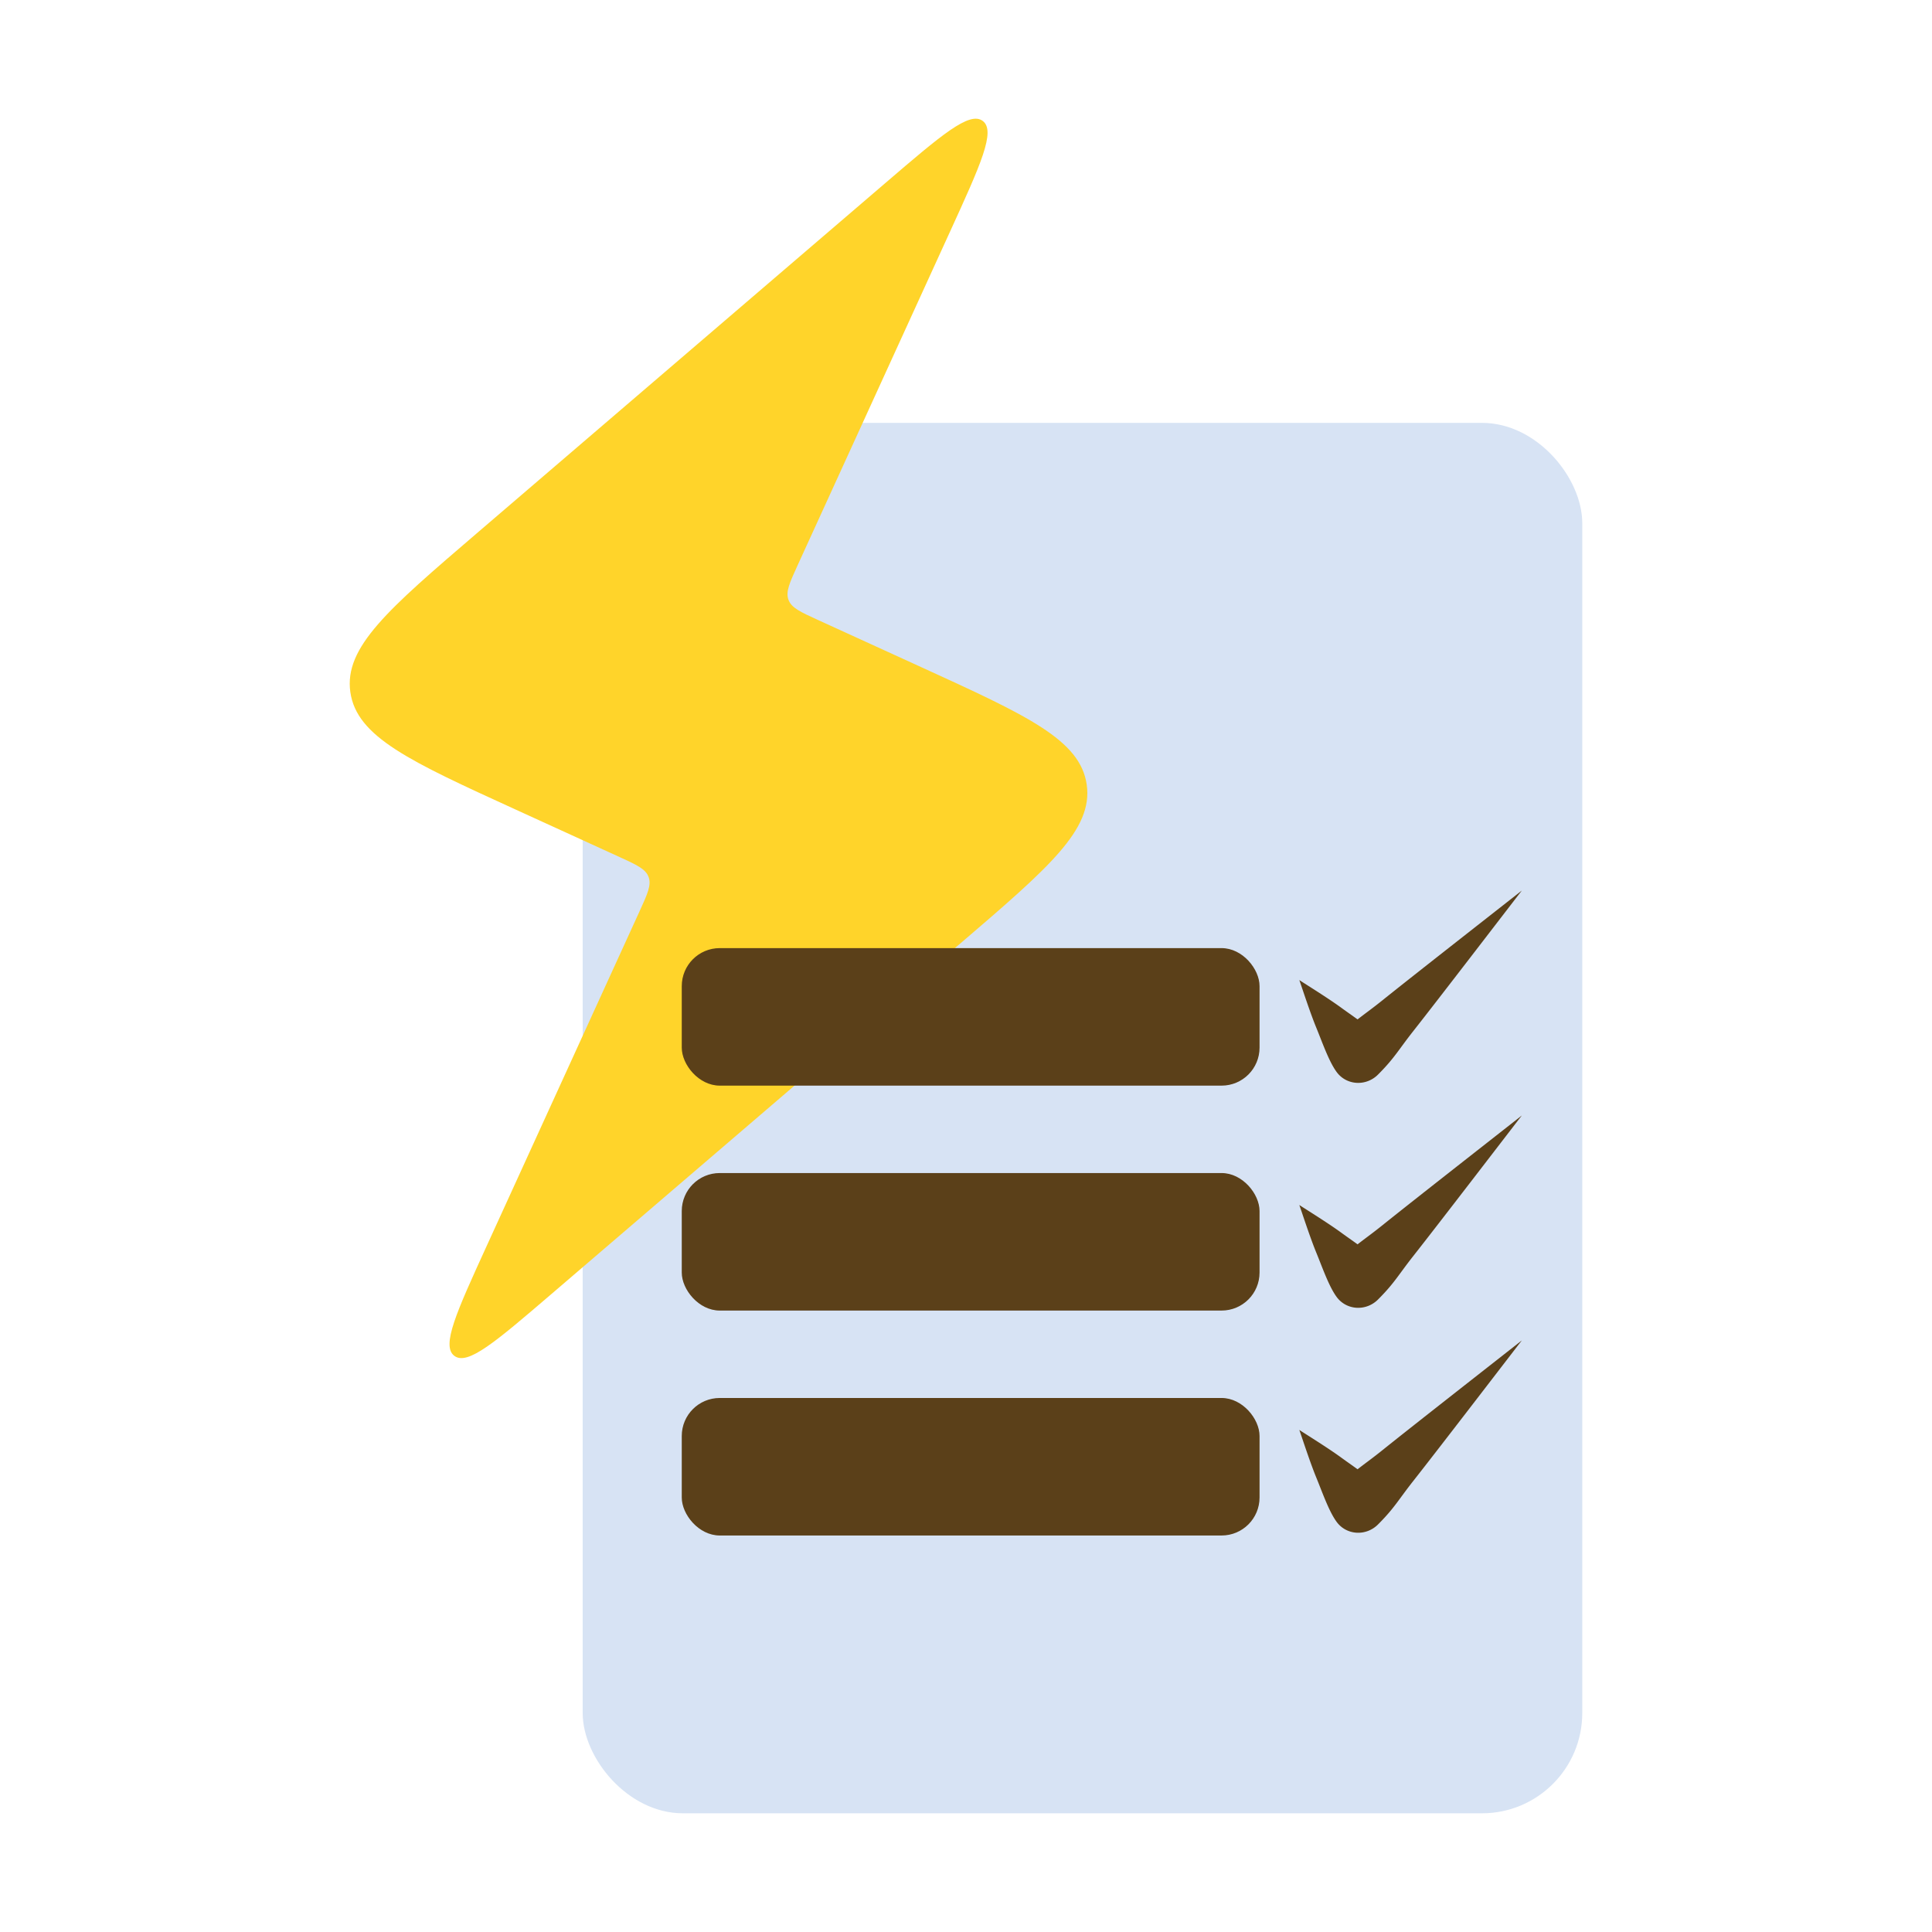 <?xml version="1.0" encoding="UTF-8" standalone="no"?>
<!-- Created with Inkscape (http://www.inkscape.org/) -->

<svg
   width="1024"
   height="1024"
   viewBox="0 0 1024 1024"
   version="1.1"
   id="svg1"
   xml:space="preserve"
   inkscape:version="1.4 (e7c3feb100, 2024-10-09)"
   sodipodi:docname="logo.svg"
   xmlns:inkscape="http://www.inkscape.org/namespaces/inkscape"
   xmlns:sodipodi="http://sodipodi.sourceforge.net/DTD/sodipodi-0.dtd"
   xmlns:xlink="http://www.w3.org/1999/xlink"
   xmlns="http://www.w3.org/2000/svg"
   xmlns:svg="http://www.w3.org/2000/svg"><sodipodi:namedview
     id="namedview1"
     pagecolor="#ffffff"
     bordercolor="#000000"
     borderopacity="0.25"
     inkscape:showpageshadow="2"
     inkscape:pageopacity="0.0"
     inkscape:pagecheckerboard="0"
     inkscape:deskcolor="#d1d1d1"
     inkscape:document-units="px"
     inkscape:zoom="0.51375727"
     inkscape:cx="461.30734"
     inkscape:cy="648.16601"
     inkscape:window-width="1920"
     inkscape:window-height="1057"
     inkscape:window-x="0"
     inkscape:window-y="0"
     inkscape:window-maximized="1"
     inkscape:current-layer="g27" /><defs
     id="defs1"><inkscape:path-effect
       effect="powerstroke"
       message=""
       id="path-effect19"
       is_visible="true"
       lpeversion="1.3"
       scale_width="1"
       interpolator_type="CentripetalCatmullRom"
       interpolator_beta="0.2"
       start_linecap_type="zerowidth"
       end_linecap_type="zerowidth"
       offset_points="0.319,5.258 | 0.498,10.029 | 0.672,5.043"
       linejoin_type="round"
       miter_limit="4"
       not_jump="false"
       sort_points="true" /><inkscape:path-effect
       effect="powerstroke"
       message=""
       id="path-effect17"
       is_visible="true"
       lpeversion="1.3"
       scale_width="1"
       interpolator_type="CentripetalCatmullRom"
       interpolator_beta="0.2"
       start_linecap_type="zerowidth"
       end_linecap_type="zerowidth"
       offset_points="0.674,8.896 | 1,11.9 | 1.24,9.036"
       linejoin_type="round"
       miter_limit="4"
       not_jump="false"
       sort_points="true" /><inkscape:path-effect
       effect="powerstroke"
       message=""
       id="path-effect15"
       is_visible="true"
       lpeversion="1.3"
       scale_width="1"
       interpolator_type="CentripetalCatmullRom"
       interpolator_beta="0.2"
       start_linecap_type="zerowidth"
       end_linecap_type="zerowidth"
       offset_points="0.674,8.896 | 1,11.9 | 1.24,9.036"
       linejoin_type="round"
       miter_limit="4"
       not_jump="false"
       sort_points="true" /><inkscape:path-effect
       effect="powerstroke"
       message=""
       id="path-effect13"
       is_visible="true"
       lpeversion="1.3"
       scale_width="1"
       interpolator_type="CentripetalCatmullRom"
       interpolator_beta="0.2"
       start_linecap_type="zerowidth"
       end_linecap_type="zerowidth"
       offset_points="0.674,8.896 | 1,11.9 | 1.24,9.036"
       linejoin_type="round"
       miter_limit="4"
       not_jump="false"
       sort_points="true" /><inkscape:path-effect
       effect="powerstroke"
       message=""
       id="path-effect11"
       is_visible="true"
       lpeversion="1.3"
       scale_width="1"
       interpolator_type="CentripetalCatmullRom"
       interpolator_beta="0.2"
       start_linecap_type="zerowidth"
       end_linecap_type="zerowidth"
       offset_points="0.674,8.896 | 1,11.9 | 1.24,9.036"
       linejoin_type="round"
       miter_limit="4"
       not_jump="false"
       sort_points="true" /><inkscape:path-effect
       effect="fill_between_many"
       method="bsplinespiro"
       autoreverse="false"
       close="false"
       join="false"
       linkedpaths="#path17,0,1"
       id="path-effect20" /></defs><g
     inkscape:label="Layer 1"
     inkscape:groupmode="layer"
     id="layer1"><g
       id="g34"
       transform="translate(1.946,9.732)"><rect
         style="fill:#d7e3f4;stroke-width:75.347;stroke-linecap:round;stroke-linejoin:round"
         id="rect1"
         width="529.801"
         height="736.955"
         x="306.886"
         y="214.397"
         ry="53.163" /><path
         d="m 326.114,444.368 -54.689,-24.983 c -56.221,-25.682 -84.331,-38.523 -87.688,-62.323 -3.356,-23.803 20.106,-43.915 67.032,-84.146 L 467.371,87.228 c 29.674,-25.439 44.508,-38.16 51.555,-32.856 7.043,5.303 -1.077,23.079 -17.318,58.631 l -80.776,176.824 c -4.298,9.408 -6.448,14.114 -4.861,18.371 1.587,4.257 6.293,6.406 15.702,10.704 l 54.689,24.983 c 56.222,25.683 84.331,38.524 87.687,62.322 3.354,23.803 -20.105,43.916 -67.028,84.143 L 290.418,676.041 c -29.675,25.441 -44.508,38.161 -51.556,32.858 -7.044,-5.302 1.078,-23.081 17.317,-58.63 l 80.776,-176.825 c 4.298,-9.408 6.448,-14.114 4.861,-18.371 -1.587,-4.257 -6.293,-6.406 -15.702,-10.704 z"
         fill="#222222"
         id="path1"
         style="fill:#ffd42a;stroke-width:43.884" /><g
         id="g27"><rect
           style="fill:#5b4019;stroke-width:80;stroke-linecap:round;stroke-linejoin:round;fill-opacity:1"
           id="rect2"
           width="306.242"
           height="72.891"
           x="359.4"
           y="492.787"
           ry="20.135" /><path
           style="fill:#5b4019;fill-rule:nonzero;stroke:none;stroke-width:23.8;stroke-linecap:round;stroke-linejoin:round;stroke-dasharray:none;stroke-opacity:1;fill-opacity:1"
           d="m 55.503,168.433 c 0.963,8.418 3.071,33.868 5.777,50.511 2.649,16.298 4.736,36.641 10.075,48.712 A 27.09,27.772 62.118 0 0 111.031,279.337 c 0.835,-0.516 1.654,-1.029 2.458,-1.54 17.974,-11.425 24.055,-18.622 42.035,-33.024 32.975,-26.411 115.806,-94.56 138.967,-113.472 -27.071,12.7 -124.346,57.896 -162.423,76.2 -20.763,9.981 -29.882,12.349 -47.959,23.612 -0.808,0.504 -1.626,1.02 -2.452,1.55 l 39.676,11.682 C 115.517,232.498 101.272,217.825 90.489,205.321 79.477,192.552 61.334,174.581 55.503,168.433 Z"
           id="path12"
           transform="matrix(0.512,-0.119,0.119,0.512,638.258,430.09)"
           inkscape:original-d="M 55.502884,168.43288 96.344086,256 294.49102,131.30146"
           inkscape:path-effect="#path-effect13"
           sodipodi:nodetypes="ccc" /></g><use
         x="0"
         y="0"
         xlink:href="#g27"
         id="use33"
         transform="translate(0,238.439)" /><use
         x="0"
         y="0"
         xlink:href="#use33"
         id="use34"
         transform="translate(0,-119.22)" /></g></g></svg>
